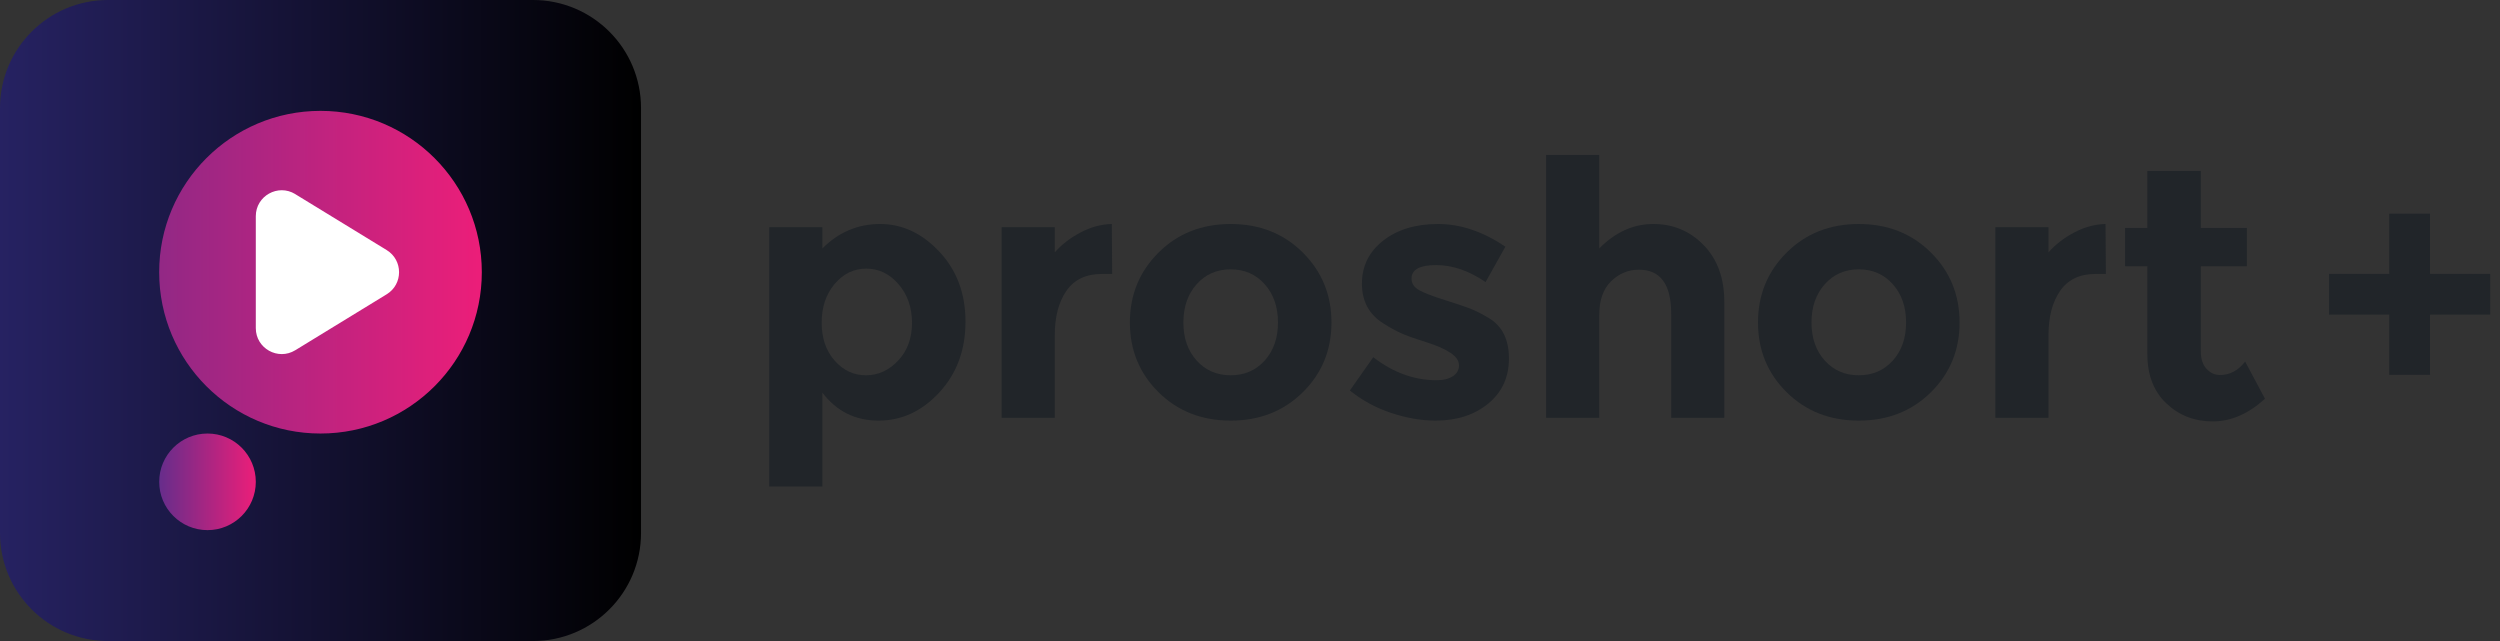 <svg width="156" height="40" viewBox="0 0 156 40" fill="none" xmlns="http://www.w3.org/2000/svg">
<rect x="0" y="0" width="156" height="40" fill="#333333" stroke="none"/>
<g clip-path="url(#clip0_427_65852)">
<path d="M54.919 13.977C56.304 13.977 57.539 14.555 58.622 15.712C59.706 16.87 60.247 18.324 60.247 20.078C60.247 21.833 59.706 23.299 58.622 24.478C57.539 25.657 56.271 26.246 54.82 26.246C53.368 26.246 52.2 25.664 51.316 24.5V30.358H48V14.176H51.316V15.502C52.333 14.486 53.534 13.977 54.919 13.977ZM51.272 20.134C51.272 21.099 51.541 21.888 52.079 22.499C52.617 23.111 53.269 23.417 54.035 23.417C54.801 23.417 55.472 23.111 56.047 22.499C56.622 21.888 56.909 21.103 56.909 20.145C56.909 19.187 56.629 18.384 56.069 17.735C55.509 17.086 54.839 16.762 54.057 16.762C53.276 16.762 52.617 17.083 52.079 17.724C51.541 18.365 51.272 19.169 51.272 20.134V20.134Z" fill="#212529"/>
<path d="M68.758 17.094C67.771 17.094 67.034 17.444 66.547 18.144C66.061 18.844 65.818 19.769 65.818 20.919V26.069H62.502V14.176H65.818V15.746C66.246 15.259 66.78 14.847 67.421 14.508C68.062 14.169 68.714 13.992 69.377 13.977L69.399 17.094H68.758V17.094Z" fill="#212529"/>
<path d="M83.084 20.123C83.084 21.847 82.487 23.299 81.293 24.478C80.099 25.657 78.599 26.246 76.794 26.246C74.989 26.246 73.489 25.657 72.296 24.478C71.102 23.298 70.505 21.847 70.505 20.123C70.505 18.398 71.102 16.944 72.296 15.757C73.489 14.57 74.989 13.977 76.794 13.977C78.599 13.977 80.099 14.57 81.293 15.757C82.487 16.944 83.084 18.398 83.084 20.123V20.123ZM73.843 20.123C73.843 21.095 74.119 21.888 74.672 22.499C75.225 23.111 75.932 23.417 76.794 23.417C77.656 23.417 78.364 23.111 78.916 22.499C79.469 21.888 79.746 21.095 79.746 20.123C79.746 19.15 79.469 18.354 78.916 17.735C78.364 17.116 77.656 16.807 76.794 16.807C75.932 16.807 75.225 17.116 74.672 17.735C74.119 18.354 73.843 19.15 73.843 20.123Z" fill="#212529"/>
<path d="M94.158 22.366C94.158 23.538 93.727 24.478 92.865 25.185C92.003 25.892 90.909 26.246 89.582 26.246C88.698 26.246 87.776 26.087 86.819 25.771C85.861 25.454 84.999 24.986 84.232 24.367L85.692 22.289C86.929 23.247 88.248 23.726 89.648 23.726C90.076 23.726 90.415 23.641 90.665 23.472C90.916 23.303 91.041 23.077 91.041 22.798C91.041 22.518 90.868 22.259 90.522 22.024C90.175 21.788 89.674 21.567 89.019 21.361C88.363 21.154 87.861 20.977 87.515 20.83C87.169 20.683 86.775 20.469 86.333 20.189C85.434 19.63 84.984 18.8 84.984 17.702C84.984 16.604 85.426 15.709 86.31 15.016C87.195 14.323 88.337 13.977 89.737 13.977C91.137 13.977 92.537 14.449 93.937 15.392L92.699 17.602C91.668 16.895 90.64 16.541 89.615 16.541C88.591 16.541 88.079 16.821 88.079 17.381C88.079 17.691 88.241 17.934 88.565 18.111C88.889 18.288 89.427 18.494 90.179 18.73C90.931 18.966 91.465 19.147 91.782 19.272C92.099 19.397 92.478 19.592 92.92 19.857C93.746 20.358 94.158 21.195 94.158 22.366V22.366Z" fill="#212529"/>
<path d="M99.794 19.659V26.069H96.478V9.666H99.794V15.502C100.797 14.486 101.92 13.977 103.166 13.977C104.411 13.977 105.461 14.419 106.316 15.303C107.17 16.188 107.598 17.367 107.598 18.84V26.069H104.282V19.57C104.282 17.743 103.611 16.829 102.27 16.829C101.607 16.829 101.029 17.069 100.535 17.547C100.041 18.026 99.794 18.73 99.794 19.659V19.659Z" fill="#212529"/>
<path d="M122.278 20.123C122.278 21.847 121.681 23.299 120.487 24.478C119.293 25.657 117.794 26.246 115.989 26.246C114.183 26.246 112.684 25.657 111.49 24.478C110.296 23.298 109.699 21.847 109.699 20.123C109.699 18.398 110.296 16.944 111.49 15.757C112.684 14.57 114.183 13.977 115.989 13.977C117.794 13.977 119.293 14.57 120.487 15.757C121.681 16.944 122.278 18.398 122.278 20.123V20.123ZM113.037 20.123C113.037 21.095 113.314 21.888 113.866 22.499C114.419 23.111 115.126 23.417 115.989 23.417C116.851 23.417 117.558 23.111 118.111 22.499C118.663 21.888 118.94 21.095 118.94 20.123C118.94 19.15 118.663 18.354 118.111 17.735C117.558 17.116 116.851 16.807 115.989 16.807C115.126 16.807 114.419 17.116 113.866 17.735C113.314 18.354 113.037 19.15 113.037 20.123Z" fill="#212529"/>
<path d="M130.766 17.094C129.779 17.094 129.042 17.444 128.555 18.144C128.069 18.844 127.826 19.769 127.826 20.919V26.069H124.51V14.176H127.826V15.746C128.253 15.259 128.787 14.847 129.428 14.508C130.07 14.169 130.722 13.992 131.385 13.977L131.407 17.094H130.766V17.094Z" fill="#212529"/>
<path d="M137.332 16.613V21.941C137.332 22.397 137.451 22.755 137.686 23.013C137.922 23.271 138.202 23.4 138.526 23.4C139.145 23.4 139.668 23.12 140.096 22.56L141.334 24.881C140.302 25.824 139.215 26.296 138.073 26.296C136.931 26.296 135.965 25.92 135.177 25.168C134.388 24.417 133.994 23.392 133.994 22.095V16.613H132.602V14.225H133.994V10.666H137.332V14.225H140.206V16.613H137.332V16.613Z" fill="#212529"/>
</g>
<path d="M149.09 23.39V13.333H151.633V23.39H149.09ZM145.333 19.633V17.09H155.39V19.633H145.333Z" fill="#212529"/>
<path d="M33.257 0H6.743C3.019 0 0 3.019 0 6.743V33.257C0 36.981 3.019 40 6.743 40H33.257C36.981 40 40 36.981 40 33.257V6.743C40 3.019 36.981 0 33.257 0Z" fill="url(#paint0_linear_427_65852)"/>
<path d="M12.948 33.08C14.612 33.08 15.962 31.731 15.962 30.066C15.962 28.401 14.612 27.052 12.948 27.052C11.283 27.052 9.934 28.401 9.934 30.066C9.934 31.731 11.283 33.08 12.948 33.08Z" fill="url(#paint1_linear_427_65852)"/>
<path d="M19.998 27.052C25.558 27.052 30.065 22.544 30.065 16.985C30.065 11.425 25.558 6.918 19.998 6.918C14.439 6.918 9.932 11.425 9.932 16.985C9.932 22.544 14.439 27.052 19.998 27.052Z" fill="url(#paint2_linear_427_65852)"/>
<path d="M18.423 12.113L24.13 15.605C25.159 16.237 25.159 17.734 24.13 18.363L18.423 21.856C17.346 22.514 15.962 21.739 15.962 20.476V13.49C15.962 12.227 17.346 11.452 18.423 12.11V12.113Z" fill="white"/>
<defs>
<linearGradient id="paint0_linear_427_65852" x1="0" y1="19.999" x2="40" y2="19.999" gradientUnits="userSpaceOnUse">
<stop stop-color="#262262"/>
<stop offset="1"/>
</linearGradient>
<linearGradient id="paint1_linear_427_65852" x1="9.931" y1="30.066" x2="15.962" y2="30.066" gradientUnits="userSpaceOnUse">
<stop stop-color="#662D8B"/>
<stop offset="1" stop-color="#EC1E79"/>
</linearGradient>
<linearGradient id="paint2_linear_427_65852" x1="-0" y1="16.985" x2="30.065" y2="16.985" gradientUnits="userSpaceOnUse">
<stop stop-color="#662D8B"/>
<stop offset="1" stop-color="#EC1E79"/>
</linearGradient>
<clipPath id="clip0_427_65852">
<rect width="93.333" height="20.692" fill="white" transform="translate(48 9.666)"/>
</clipPath>
</defs>
</svg>
